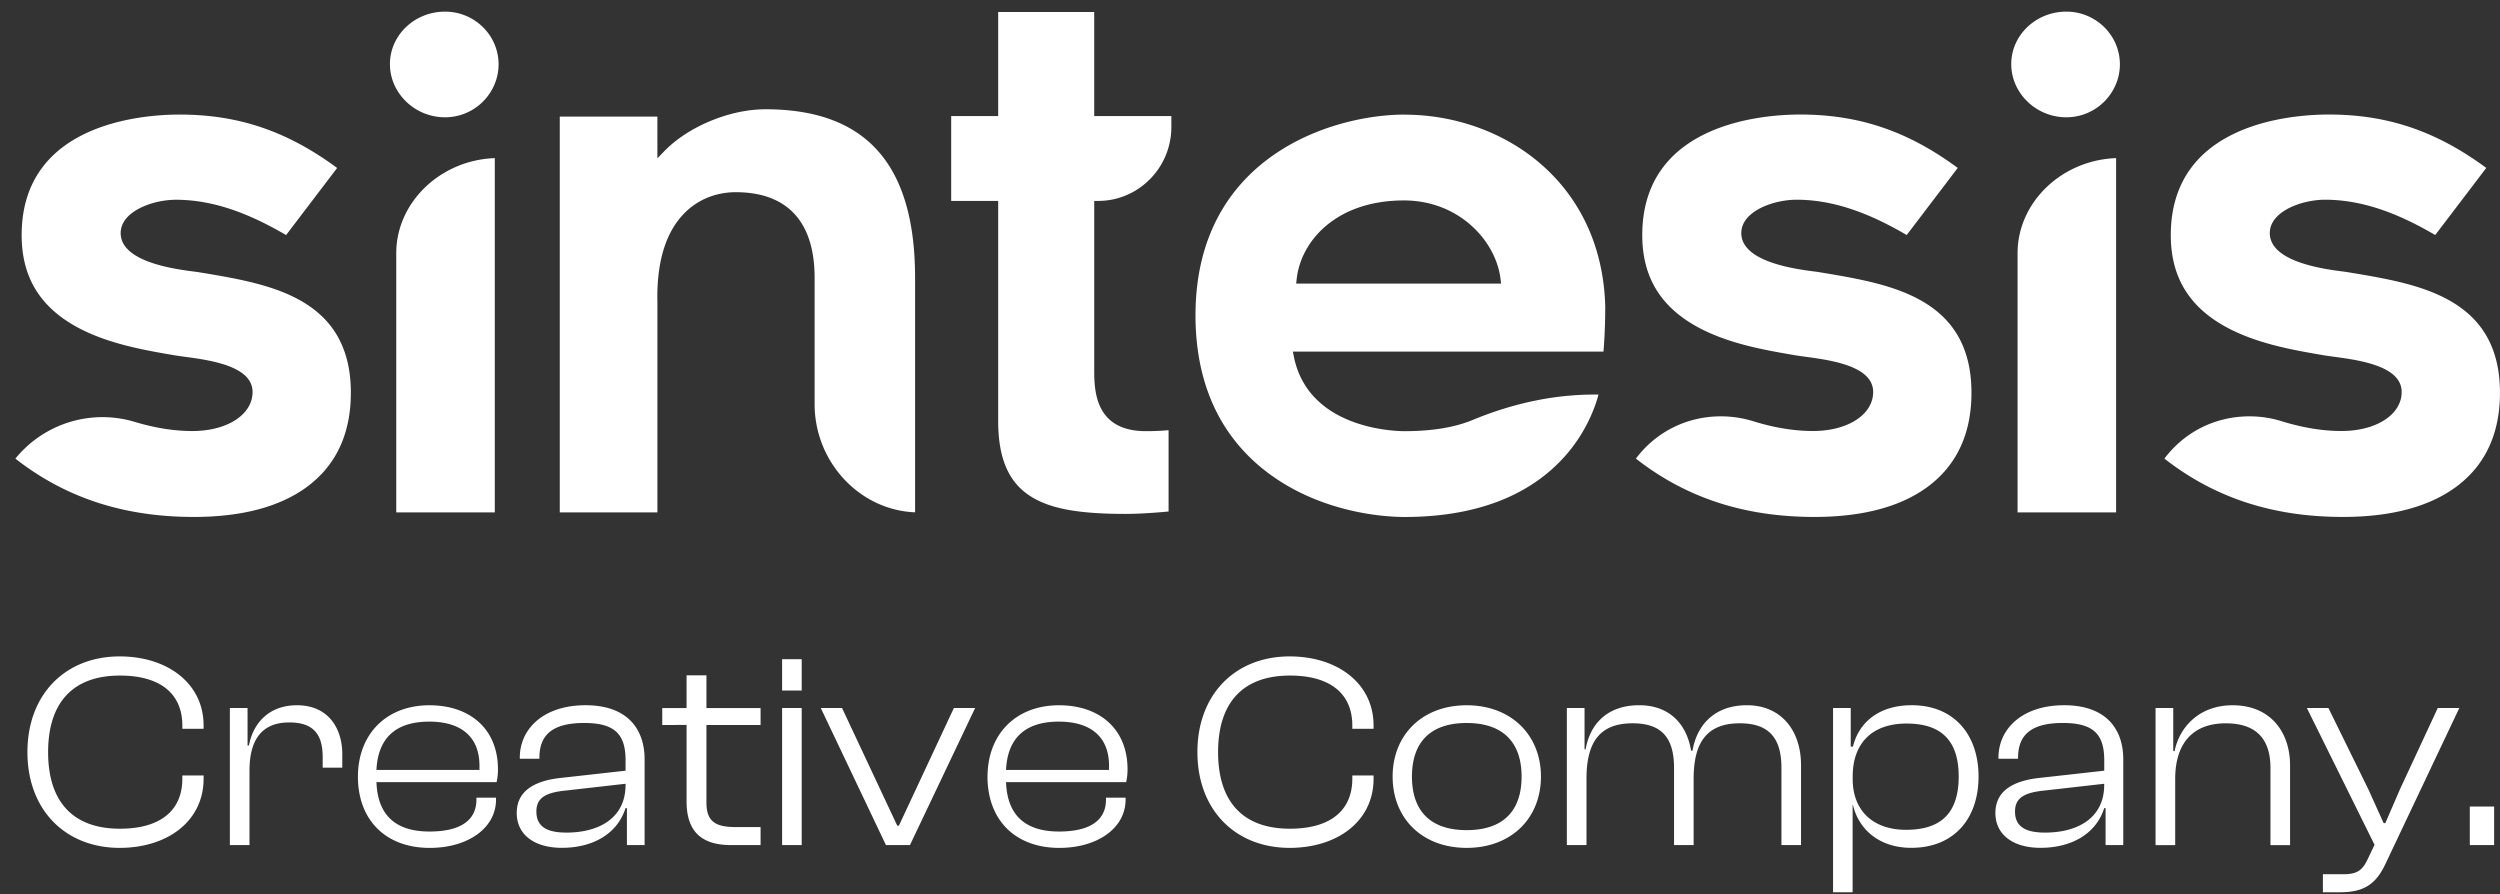 <svg xmlns="http://www.w3.org/2000/svg" width="151" height="54" fill="none"><rect width="100%" height="100%" fill="#333333" stroke="none"/><path fill="#fff" d="M1.657 45.429c0-3.502 2.302-5.782 5.57-5.782 2.887 0 5.07 1.626 5.07 4.173v.2h-1.284v-.2c0-1.91-1.317-3.016-3.77-3.016-2.785 0-4.337 1.575-4.337 4.625s1.552 4.625 4.337 4.625c2.451 0 3.77-1.106 3.77-3.016v-.2h1.284v.2c0 2.547-2.168 4.173-5.07 4.173-3.268 0-5.57-2.28-5.57-5.782M13.884 51.043v-8.28h1.068v2.264h.083c.25-1.323 1.184-2.43 2.903-2.43 1.901 0 2.736 1.406 2.736 2.948v.822H19.49v-.637c0-1.407-.584-2.095-2.019-2.095-1.667 0-2.402 1.056-2.402 2.917v4.491h-1.186M21.62 46.905c0-2.515 1.668-4.307 4.321-4.307 2.42 0 4.136 1.407 4.136 3.872 0 .301-.034.553-.083.77h-7.256c.067 1.86 1.017 2.984 3.203 2.984 1.935 0 2.835-.721 2.835-1.928v-.118h1.184v.118c0 1.726-1.702 2.917-4.004 2.917-2.652 0-4.337-1.676-4.337-4.306zm1.118-.403h6.222v-.251c0-1.743-1.1-2.665-3.036-2.665-2.135 0-3.102 1.105-3.186 2.916M31.212 49.099c0-1.357 1.117-1.945 2.652-2.112l3.92-.437v-.637c0-1.609-.7-2.245-2.502-2.245-1.803 0-2.702.636-2.702 2.095v.066h-1.184v-.066c0-1.743 1.434-3.167 3.97-3.167 2.534 0 3.568 1.441 3.568 3.268v5.178h-1.068v-2.23h-.084c-.483 1.526-1.935 2.397-3.853 2.397-1.619 0-2.719-.77-2.719-2.112zm2.986 1.19c2.002 0 3.586-.889 3.586-2.883v-.067l-3.552.403c-1.235.118-1.834.419-1.834 1.273s.55 1.273 1.8 1.273M44.154 51.043c-1.634 0-2.685-.686-2.685-2.63v-4.625H40v-1.022h1.469v-1.977h1.2v1.977h3.27v1.022h-3.27v4.691c0 1.157.568 1.476 1.77 1.476h1.5v1.088zM47.239 41.71v-1.893h1.184v1.893zm0 9.333v-8.28h1.184v8.28zM53.511 51.043l-3.937-8.28h1.285l3.335 7.106h.1l3.32-7.105h1.284l-3.937 8.28h-1.452zM59.647 46.905c0-2.515 1.668-4.307 4.32-4.307 2.42 0 4.137 1.407 4.137 3.872 0 .301-.035.553-.084.77h-7.255c.066 1.86 1.017 2.984 3.202 2.984 1.936 0 2.835-.721 2.835-1.928v-.118h1.184v.118c0 1.726-1.702 2.917-4.003 2.917-2.653 0-4.338-1.676-4.338-4.306zm1.118-.403h6.221v-.251c0-1.743-1.1-2.665-3.036-2.665-2.134 0-3.102 1.105-3.185 2.916M72.323 45.429c0-3.502 2.302-5.782 5.57-5.782 2.887 0 5.07 1.626 5.07 4.173v.2H81.68v-.2c0-1.91-1.317-3.016-3.77-3.016-2.785 0-4.337 1.575-4.337 4.625s1.55 4.625 4.337 4.625c2.451 0 3.77-1.106 3.77-3.016v-.2h1.284v.2c0 2.547-2.168 4.173-5.07 4.173-3.268 0-5.57-2.28-5.57-5.782M84.115 46.905c0-2.515 1.786-4.307 4.47-4.307 2.685 0 4.488 1.794 4.488 4.307 0 2.512-1.786 4.306-4.488 4.306-2.701 0-4.47-1.794-4.47-4.306m7.789 0c0-1.995-1.051-3.236-3.319-3.236s-3.303 1.24-3.303 3.236 1.034 3.235 3.303 3.235 3.319-1.224 3.319-3.235M94.638 51.043v-8.28h1.068v2.498h.066c.234-1.391 1.184-2.665 3.235-2.665 1.835 0 2.869 1.14 3.137 2.75h.083c.234-1.425 1.218-2.75 3.286-2.75s3.269 1.525 3.269 3.62v4.827h-1.183v-4.659c0-1.843-.784-2.697-2.518-2.697-1.985 0-2.786 1.157-2.786 3.351v4.005h-1.183v-4.659c0-1.843-.767-2.697-2.503-2.697-2.002 0-2.785 1.157-2.785 3.351v4.005h-1.186M110.716 53.892V42.764h1.068v2.33h.133c.366-1.491 1.601-2.498 3.552-2.498 2.569 0 4.035 1.794 4.035 4.307 0 2.512-1.451 4.306-4.07 4.306-1.817 0-3.136-1.004-3.519-2.596h-.017v5.279h-1.184zm4.403-3.771c1.919 0 3.186-.822 3.186-3.218s-1.284-3.201-3.151-3.201c-2.051 0-3.252 1.157-3.252 3.2v.151c0 1.962 1.284 3.068 3.219 3.068zM120.523 49.099c0-1.357 1.118-1.945 2.653-2.112l3.92-.437v-.637c0-1.609-.701-2.245-2.503-2.245s-2.702.636-2.702 2.095v.066h-1.184v-.066c0-1.743 1.435-3.167 3.969-3.167 2.535 0 3.569 1.441 3.569 3.268v5.178h-1.068v-2.23h-.083c-.484 1.526-1.936 2.397-3.854 2.397-1.618 0-2.719-.77-2.719-2.112zm2.985 1.19c2.001 0 3.586-.889 3.586-2.883v-.067l-3.552.403c-1.233.118-1.835.419-1.835 1.273s.55 1.273 1.801 1.273M130.196 51.043v-8.28h1.068v2.6h.083c.283-1.408 1.452-2.765 3.503-2.765 2.318 0 3.47 1.659 3.47 3.62v4.827h-1.184v-4.659c0-1.71-.818-2.698-2.702-2.698-2.001 0-3.052 1.224-3.052 3.352v4.005h-1.184zM140.303 53.892v-1.089h1.25c.835 0 1.152-.252 1.469-.938l.4-.839-4.087-8.262h1.302l2.419 4.926.916 2.028h.101l.884-2.043 2.284-4.911h1.302l-4.47 9.435c-.602 1.273-1.368 1.693-2.736 1.693zM149.177 51.043v-2.33h1.468v2.33zM12.41 16.509l-.515-.084c-1.26-.156-4.607-.574-4.607-2.347 0-1.313 1.94-2.013 3.338-2.013 2.62 0 4.925 1.13 6.654 2.132l3.083-4.051c-3.024-2.231-5.965-3.226-9.52-3.226-2.238 0-9.535.526-9.535 7.286 0 2.475 1.063 4.272 3.248 5.498 1.854 1.04 4.106 1.43 5.751 1.716l.188.032c.178.03.4.061.656.096 1.535.207 4.104.554 4.104 2.129 0 1.367-1.53 2.358-3.639 2.358-1.087 0-2.252-.185-3.464-.549a6.775 6.775 0 0 0-7.223 2.215c3.03 2.37 6.553 3.522 10.773 3.522 3.03 0 5.398-.664 7.04-1.97 1.627-1.294 2.45-3.155 2.45-5.532 0-5.714-4.87-6.547-8.783-7.214zM26.877.703c-1.833 0-3.325 1.422-3.325 3.168s1.492 3.213 3.325 3.213q.13 0 .261-.01a3.24 3.24 0 0 0 2.896-2.484 3.13 3.13 0 0 0-.598-2.652 3.25 3.25 0 0 0-2.56-1.235M23.934 30.948h5.952V9.551c-3.29.116-5.952 2.674-5.952 5.744V30.95zM124.804.703c-1.833 0-3.325 1.422-3.325 3.168s1.492 3.213 3.325 3.213q.13 0 .261-.01a3.24 3.24 0 0 0 2.896-2.484 3.13 3.13 0 0 0-.598-2.652 3.25 3.25 0 0 0-2.559-1.235M121.861 30.948h5.952V9.551c-3.29.116-5.952 2.674-5.952 5.744V30.95zM84.84 6.922c-4.37 0-12.632 2.535-12.632 12.13 0 2.252.45 4.253 1.335 5.952.769 1.473 1.87 2.726 3.271 3.725 3.254 2.316 6.966 2.497 8.026 2.497 2.406 0 4.521-.406 6.29-1.204 1.406-.637 2.597-1.524 3.54-2.637 1.247-1.472 1.729-2.976 1.879-3.554h-.243c-2.423 0-4.9.517-7.356 1.535-1.084.45-2.467.677-4.112.677-.594 0-5.817-.128-6.692-4.518l-.057-.288h18.76c.037-.433.108-1.413.108-2.743C96.742 10.9 90.699 6.926 84.84 6.926zM78.29 17.13l.028-.267c.245-2.292 2.376-4.757 6.481-4.757 3.298 0 5.556 2.417 5.835 4.755l.032.269H78.289M110.295 16.509l-.514-.086c-1.26-.156-4.607-.574-4.607-2.347 0-1.313 1.939-2.013 3.337-2.013 2.622 0 4.926 1.13 6.654 2.132l3.083-4.052c-3.024-2.23-5.965-3.225-9.521-3.225-2.236 0-9.534.526-9.534 7.286 0 2.475 1.063 4.272 3.249 5.498 1.853 1.04 4.105 1.43 5.749 1.716l.187.032c.179.03.401.061.657.096 1.535.207 4.104.554 4.104 2.13 0 1.366-1.531 2.357-3.639 2.357-1.129 0-2.34-.198-3.6-.589a6.6 6.6 0 0 0-1.958-.297c-2.047 0-3.916.93-5.134 2.553 3.03 2.371 6.556 3.523 10.777 3.523 3.03 0 5.398-.664 7.041-1.97 1.626-1.294 2.45-3.155 2.45-5.532 0-5.715-4.871-6.547-8.783-7.214zM142.217 16.509l-.514-.086c-1.26-.156-4.607-.574-4.607-2.347 0-1.313 1.939-2.013 3.338-2.013 2.622 0 4.925 1.13 6.654 2.132l3.083-4.052c-3.024-2.23-5.965-3.225-9.521-3.225-2.237 0-9.534.526-9.534 7.286 0 2.475 1.063 4.272 3.248 5.498 1.854 1.04 4.106 1.43 5.749 1.716l.188.032c.178.03.4.061.656.096 1.535.207 4.104.554 4.104 2.13 0 1.366-1.531 2.357-3.639 2.357-1.129 0-2.339-.198-3.599-.589a6.6 6.6 0 0 0-1.958-.297c-2.047 0-3.916.93-5.134 2.553 3.03 2.371 6.555 3.523 10.777 3.523 3.03 0 5.398-.664 7.041-1.97 1.626-1.294 2.449-3.155 2.449-5.532 0-5.715-4.87-6.547-8.783-7.214zM66.09.724h-5.8v6.287h-2.838v5.127h2.838V25.42c0 2.284.638 3.743 2.006 4.587 1.172.725 2.872 1.033 5.682 1.033.807 0 1.871-.072 2.604-.146v-4.911c-.435.04-.885.059-1.374.059-3.117 0-3.117-2.53-3.117-3.746V12.136h.235c2.44 0 4.424-2.004 4.424-4.467v-.66H66.09V.724zM46.23 6.6c-2.158 0-4.674 1.046-6.12 2.545l-.404.419V7.042H33.81v23.906h5.897V18.286c-.057-2.378.467-4.171 1.554-5.33 1.104-1.175 2.461-1.348 3.172-1.348 3.122 0 4.77 1.788 4.77 5.17v7.63c0 3.494 2.714 6.405 6.068 6.536V16.778c0-6.85-2.958-10.178-9.04-10.178"/></svg>